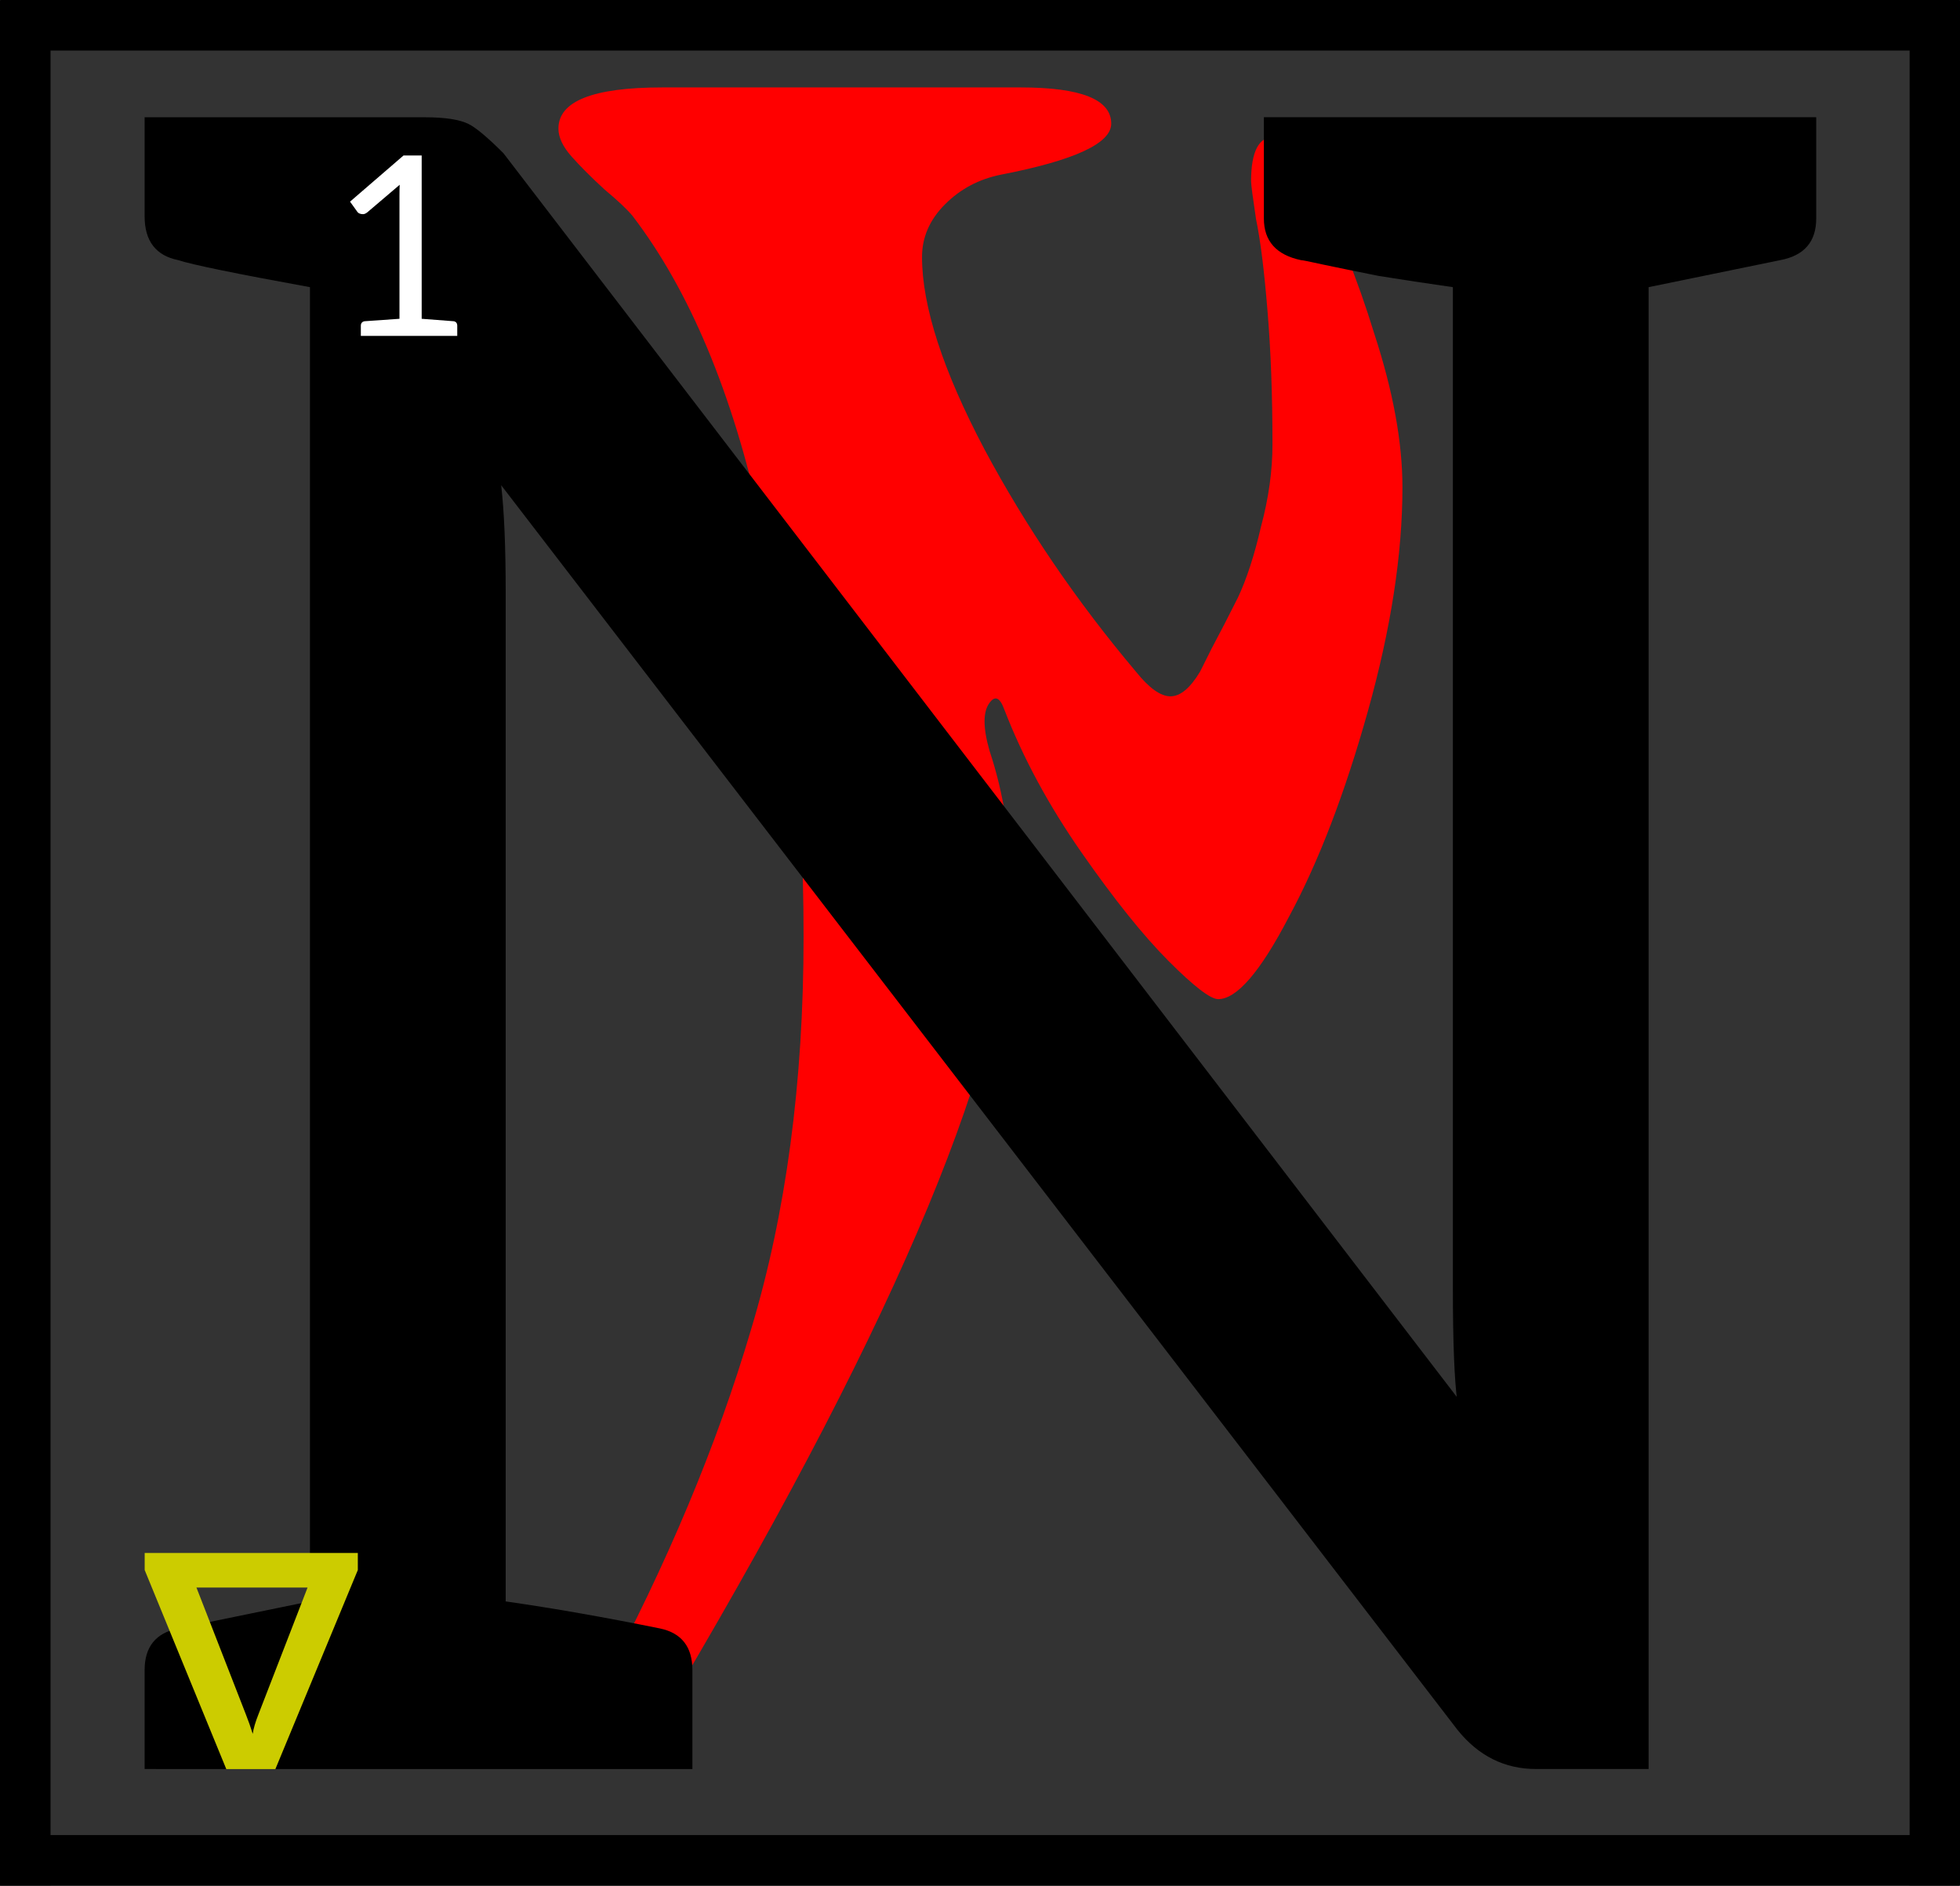 <?xml version="1.0" encoding="UTF-8"?>
<svg width="133.07" height="128" version="1.1" viewBox="0 0 35.209 33.867" xmlns="http://www.w3.org/2000/svg" xmlns:cc="http://creativecommons.org/ns#" xmlns:dc="http://purl.org/dc/elements/1.1/" xmlns:rdf="http://www.w3.org/1999/02/22-rdf-syntax-ns#">
 <rect x="0" y="0" width="35.209" height="33.867" fill="#333333" stroke="none"/>
 <title>Sermon 18 Initial</title>
 <defs>
  <clipPath id="clip_path_1">
   <path d="m0 0h15849v23495h-15849z"/>
  </clipPath>
 </defs>
 <g transform="translate(-98.812 -88.9)">
  <g transform="matrix(.013 0 0 .013 81.08 -4.495)" clip-path="url(#clip_path_1)">
   <g class="TextShape" aria-label="N">
    <path d="m2474.4 8478.1q0-304.64-59.109-572.91-59.109-268.27-177.33-422.86-11.367-13.641-38.648-36.375-27.281-25.008-45.469-45.469-18.188-20.461-18.188-38.648 0-56.836 143.23-56.836h495.61q125.04 0 125.04 50.016 0 40.922-152.32 70.476-45.469 9.094-77.297 40.922-31.828 31.828-31.828 72.75 0 102.3 86.391 265.99 86.391 161.41 209.16 306.91 27.281 34.102 47.742 34.102 20.461 0 40.922-34.102l15.914-31.828q18.188-34.102 36.375-70.476 18.188-38.648 31.828-97.758 15.914-59.109 15.914-113.67 0-102.3-6.82-184.15-6.82-84.117-15.914-127.31-6.82-45.469-6.82-52.289 0-61.383 31.828-61.383 18.188 0 59.109 77.297 43.195 77.297 79.57 195.52 38.648 118.22 38.648 211.43 0 138.68-47.742 309.19t-109.12 284.18q-59.109 113.67-97.758 113.67-15.914 0-68.203-52.289-52.289-52.289-120.49-150.05-68.203-97.758-106.85-197.79-9.094-25.008-20.461-9.094-13.641 18.188 0 65.93 29.555 88.664 29.555 190.97 0 327.38-459.23 1104.9-38.648 56.836-84.117 56.836-15.914 0-25.008-22.734-6.82-20.461 2.273-36.375 136.41-254.62 206.88-493.34 72.75-240.98 72.75-543.35z" fill="#f00"/>
   </g>
  </g>
  <g class="TextShape" stroke-width=".013" aria-label="N">
   <path d="m101.41 120.67v-1.778q0-0.626 0.606-0.748l2.364-0.485v-23.602q-2.001-0.364-2.364-0.485-0.606-0.121-0.606-0.788v-1.778h5.032q0.546 0 0.788 0.121 0.202 0.101 0.626 0.525l17.136 22.349v0.081q-0.081-0.586-0.081-2.061v-17.964q-0.707-0.101-1.334-0.202-0.606-0.121-0.99-0.202-0.364-0.081-0.404-0.081-0.667-0.141-0.667-0.748v-1.819h9.922v1.819q0 0.626-0.647 0.748l-2.364 0.485v26.613h-2.021q-0.849 0-1.415-0.707l-17.176-22.349q0.081 0.707 0.081 1.92v18.126q1.273 0.182 2.768 0.485 0.586 0.121 0.586 0.748v1.778z"/>
  </g>
  <g fill="none" stroke="#000" stroke-linejoin="round" stroke-width=".908">
   <path d="m98.819 89.354h35.196"/>
   <path d="m133.57 88.906v33.854"/>
   <path d="m134.01 122.31h-35.196"/>
   <path d="m99.266 122.76v-33.854"/>
  </g>
  <g class="TextShape" stroke-width=".013" aria-label="∇">
   <path d="m105.24 116.79v0.306l-1.481 3.575h-0.882l-1.466-3.575v-0.306zm-2.012 2.897q0.069 0.174 0.124 0.351 0.021-0.145 0.103-0.351l0.882-2.276h-1.996z" fill="#cc0"/>
  </g>
  <g class="TextShape" stroke-width=".013" aria-label="1">
   <path d="m105.1 92.521 0.961-0.829h0.326v2.933q0.564 0.042 0.577 0.044 0.062 0.013 0.062 0.082v0.181h-1.732v-0.181q0-0.068 0.064-0.082l0.63-0.044v-2.204q0-0.134 4e-3 -0.203l-0.577 0.491q-0.044 0.037-0.082 0.037-0.077 0-0.108-0.051z" fill="#fff"/>
  </g>
 </g>
</svg>
